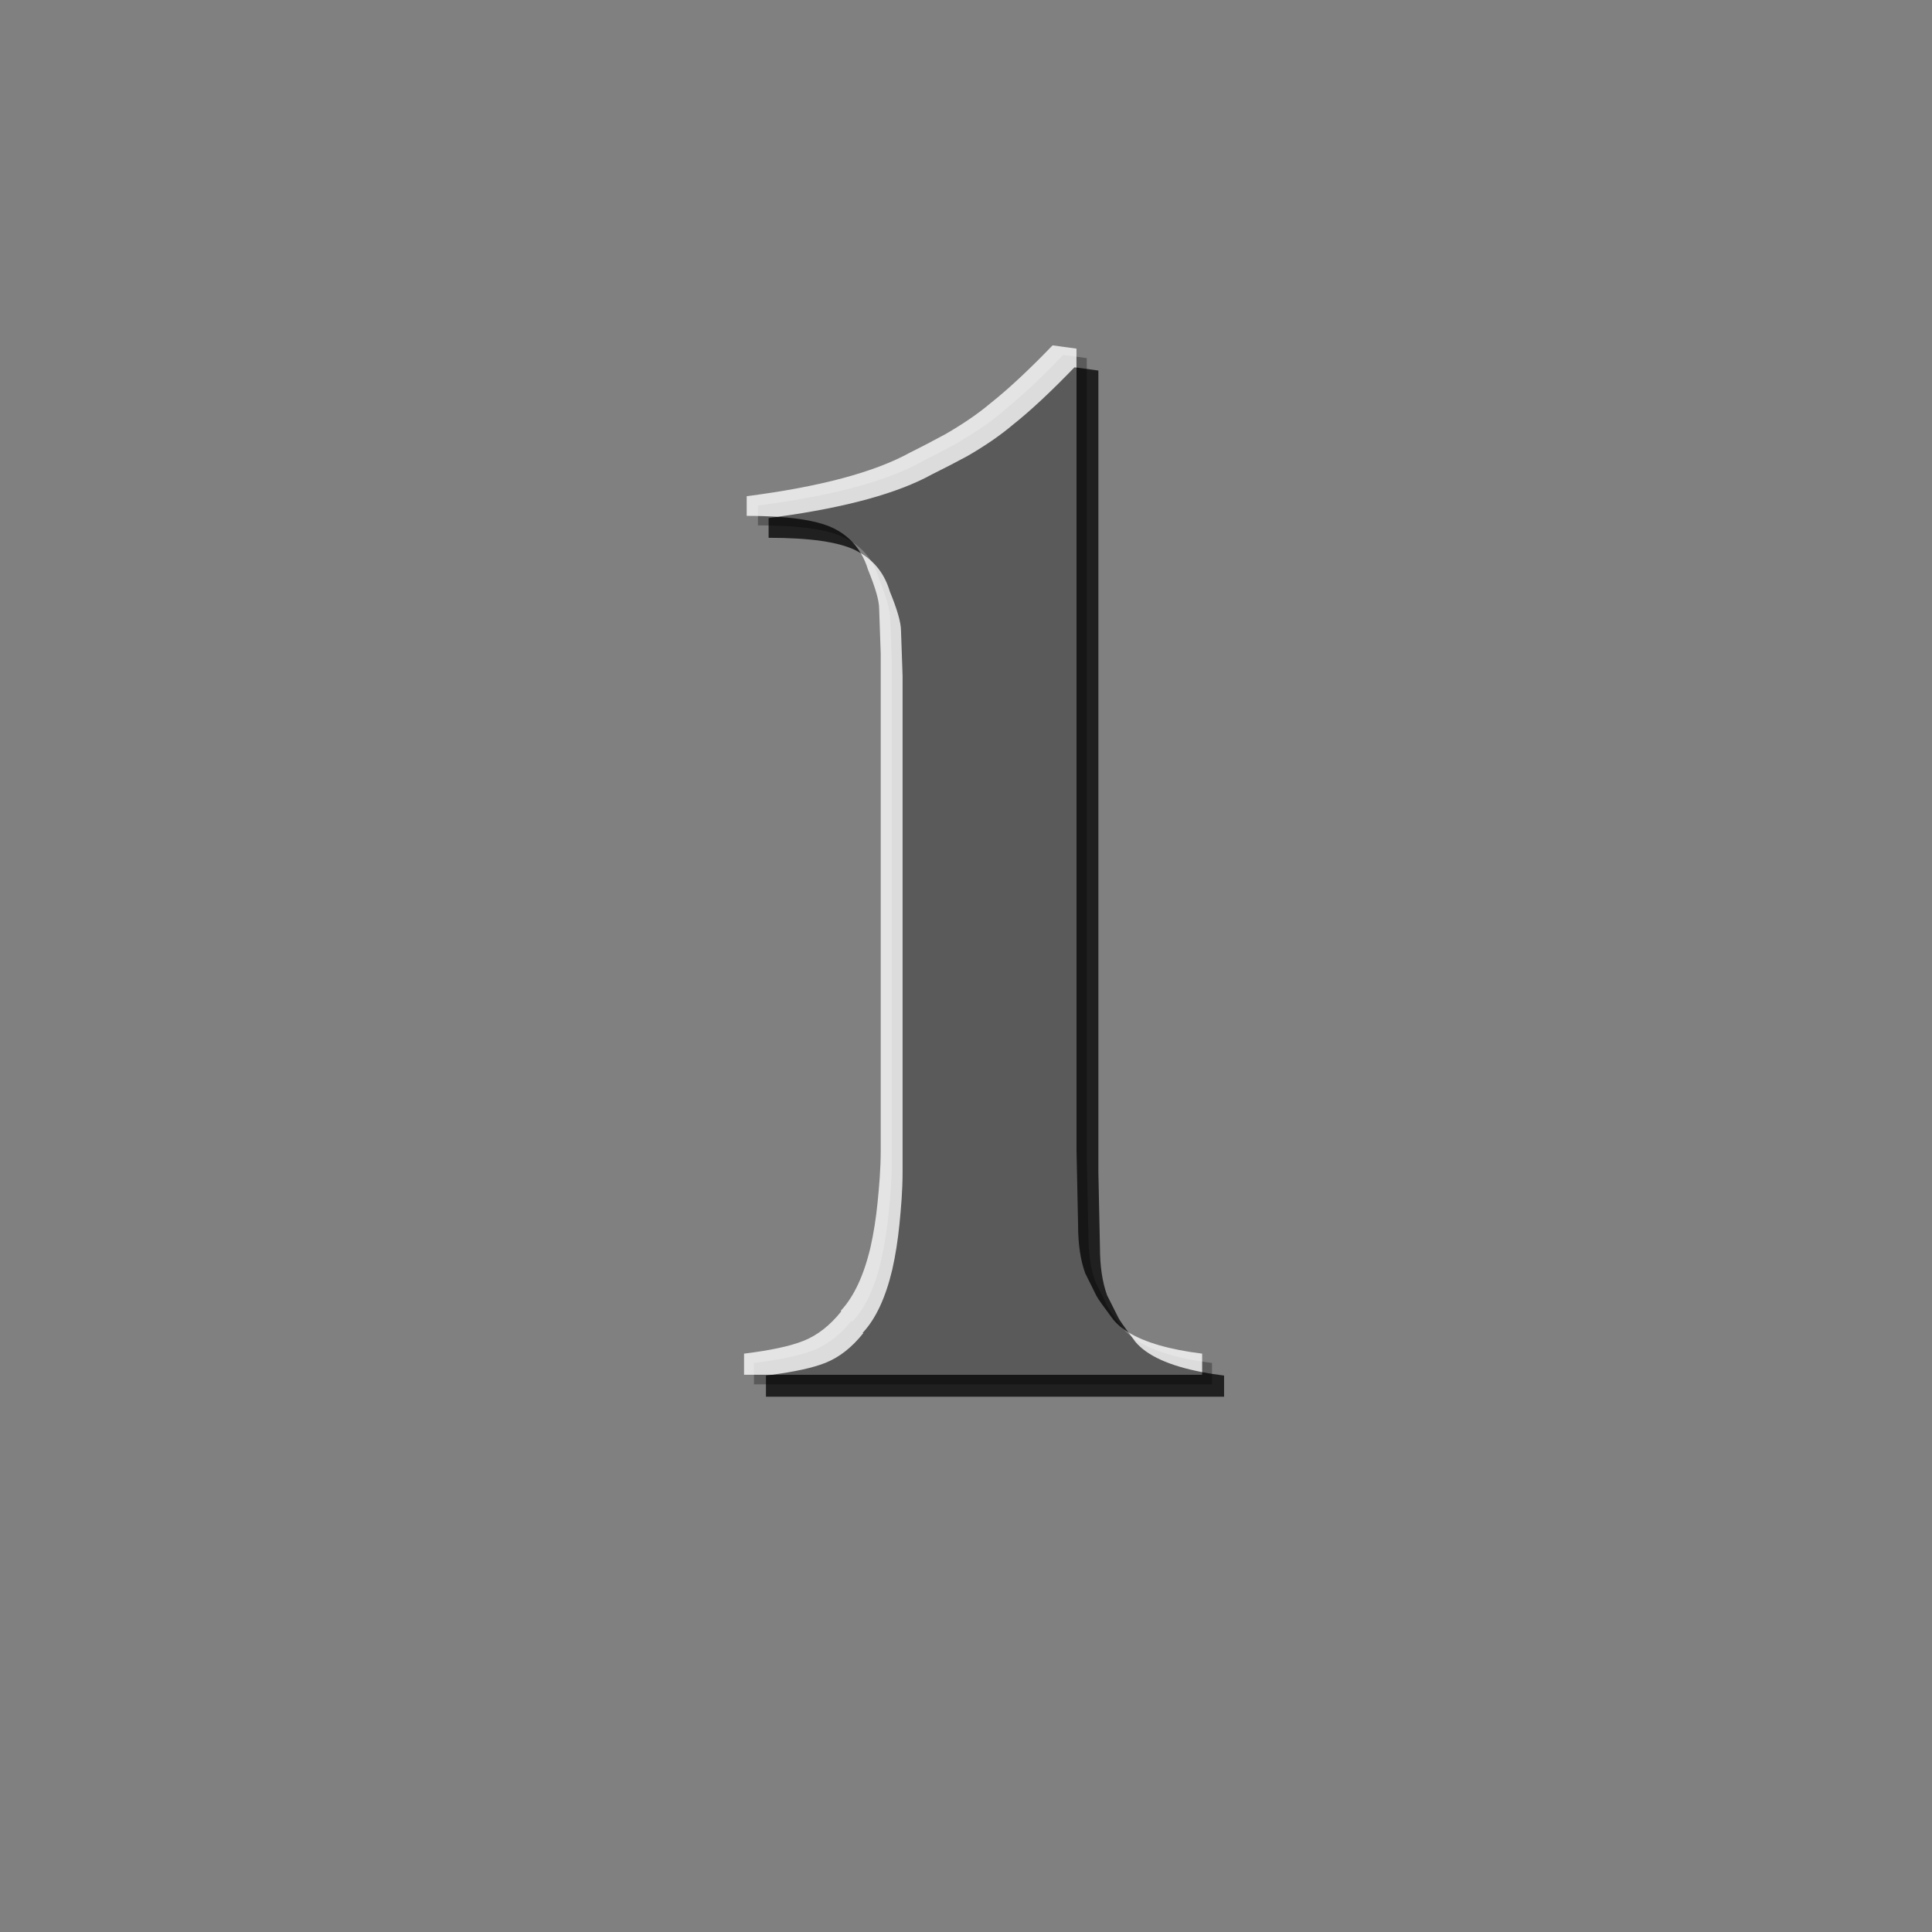 <?xml version="1.0" encoding="UTF-8" standalone="no"?>
<!-- Created with Inkscape (http://www.inkscape.org/) -->

<svg
   xmlns:dc="http://purl.org/dc/elements/1.1/"
   xmlns:cc="http://creativecommons.org/ns#"
   xmlns:rdf="http://www.w3.org/1999/02/22-rdf-syntax-ns#"
   xmlns:svg="http://www.w3.org/2000/svg"
   xmlns="http://www.w3.org/2000/svg"
   xmlns:xlink="http://www.w3.org/1999/xlink"
   xmlns:sodipodi="http://sodipodi.sourceforge.net/DTD/sodipodi-0.dtd"
   xmlns:inkscape="http://www.inkscape.org/namespaces/inkscape"
   version="1.1"
   width="500"
   height="500"
   id="svg6752"
   inkscape:version="0.48.3.1 r9886"
   sodipodi:docname="shield_level_1.svg">
  <rect width="100%" height="100%" fill="#808080" stroke="none"/>
  <sodipodi:namedview
     pagecolor="#ffffff"
     bordercolor="#666666"
     borderopacity="1"
     objecttolerance="10"
     gridtolerance="10"
     guidetolerance="10"
     inkscape:pageopacity="0"
     inkscape:pageshadow="2"
     inkscape:window-width="1440"
     inkscape:window-height="847"
     id="namedview3183"
     showgrid="false"
     inkscape:zoom="0.76417784"
     inkscape:cx="368.76144"
     inkscape:cy="205.01336"
     inkscape:window-x="0"
     inkscape:window-y="0"
     inkscape:window-maximized="1"
     inkscape:current-layer="svg6752" />
  <defs
     id="defs3">
    <linearGradient
       x1="-7668.96"
       y1="-11707.119"
       x2="-7725.838"
       y2="-9479.424"
       id="linearGradient6634"
       xlink:href="#linearGradient6097-2"
       gradientUnits="userSpaceOnUse"
       gradientTransform="matrix(0.155,0,0,0.156,1844.889,1837.733)" />
    <linearGradient
       id="linearGradient6097-2">
      <stop
         id="stop6099-1"
         style="stop-color:#ffffff;stop-opacity:1"
         offset="0" />
      <stop
         id="stop6101-2"
         style="stop-color:#ffffff;stop-opacity:0"
         offset="1" />
    </linearGradient>
    <linearGradient
       x1="174.231"
       y1="209.902"
       x2="169.386"
       y2="310.678"
       id="linearGradient6642"
       xlink:href="#linearGradient6636"
       gradientUnits="userSpaceOnUse"
       gradientTransform="matrix(2.923,0,0,2.923,151.161,-508.915)" />
    <linearGradient
       id="linearGradient6636">
      <stop
         id="stop6638"
         style="stop-color:#ffcc00;stop-opacity:1"
         offset="0" />
      <stop
         id="stop6640"
         style="stop-color:#ffcc00;stop-opacity:0"
         offset="1" />
    </linearGradient>
    <filter
       color-interpolation-filters="sRGB"
       id="filter6357">
      <feGaussianBlur
         id="feGaussianBlur6359"
         stdDeviation="0.782" />
    </filter>
    <linearGradient
       x1="-7668.96"
       y1="-11707.119"
       x2="-7725.838"
       y2="-9479.424"
       id="linearGradient5510"
       xlink:href="#linearGradient6097-2"
       gradientUnits="userSpaceOnUse"
       gradientTransform="matrix(0.153,0,0,0.153,1328.021,1818.242)" />
    <linearGradient
       id="linearGradient6779">
      <stop
         id="stop6781"
         style="stop-color:#ffffff;stop-opacity:1"
         offset="0" />
      <stop
         id="stop6783"
         style="stop-color:#ffffff;stop-opacity:0"
         offset="1" />
    </linearGradient>
    <linearGradient
       x1="-109.174"
       y1="163.158"
       x2="-113.285"
       y2="341.307"
       id="linearGradient5529"
       xlink:href="#linearGradient5522"
       gradientUnits="userSpaceOnUse"
       gradientTransform="matrix(2.923,0,0,2.923,471.277,-454.586)" />
    <linearGradient
       id="linearGradient5522">
      <stop
         id="stop5524"
         style="stop-color:#ffffff;stop-opacity:1"
         offset="0" />
      <stop
         id="stop5526"
         style="stop-color:#ffffff;stop-opacity:0"
         offset="1" />
    </linearGradient>
    <linearGradient
       x1="-109.174"
       y1="163.158"
       x2="-113.285"
       y2="341.307"
       id="linearGradient6886"
       xlink:href="#linearGradient5522"
       gradientUnits="userSpaceOnUse"
       gradientTransform="matrix(2.923,0,0,2.923,471.277,-454.586)" />
    <linearGradient
       x1="-7668.96"
       y1="-11707.119"
       x2="-7725.838"
       y2="-9479.424"
       id="linearGradient6888"
       xlink:href="#linearGradient6097-2"
       gradientUnits="userSpaceOnUse"
       gradientTransform="matrix(0.153,0,0,0.153,1328.021,1818.242)" />
    <linearGradient
       x1="174.231"
       y1="209.902"
       x2="169.386"
       y2="310.678"
       id="linearGradient6890"
       xlink:href="#linearGradient6636"
       gradientUnits="userSpaceOnUse"
       gradientTransform="matrix(2.923,0,0,2.923,151.161,-508.915)" />
    <linearGradient
       x1="-7668.96"
       y1="-11707.119"
       x2="-7725.838"
       y2="-9479.424"
       id="linearGradient6892"
       xlink:href="#linearGradient6097-2"
       gradientUnits="userSpaceOnUse"
       gradientTransform="matrix(0.155,0,0,0.156,1844.889,1837.733)" />
    <linearGradient
       x1="-7668.96"
       y1="-11707.119"
       x2="-7725.838"
       y2="-9479.424"
       id="linearGradient6616"
       xlink:href="#linearGradient6097-2-7"
       gradientUnits="userSpaceOnUse"
       gradientTransform="matrix(0.151,0,0,0.145,1322.881,1735.931)" />
    <linearGradient
       id="linearGradient6097-2-7">
      <stop
         id="stop6099-1-4"
         style="stop-color:#ffffff;stop-opacity:1"
         offset="0" />
      <stop
         id="stop6101-2-0"
         style="stop-color:#ffffff;stop-opacity:0"
         offset="1" />
    </linearGradient>
    <linearGradient
       x1="-37.011"
       y1="439.556"
       x2="-36.042"
       y2="558.743"
       id="linearGradient6624"
       xlink:href="#linearGradient6618"
       gradientUnits="userSpaceOnUse"
       gradientTransform="matrix(2.763,0,0,2.763,252.312,-1023.769)" />
    <linearGradient
       id="linearGradient6618">
      <stop
         id="stop6620"
         style="stop-color:#00e4c6;stop-opacity:1"
         offset="0" />
      <stop
         id="stop6622"
         style="stop-color:#00e4c6;stop-opacity:0"
         offset="1" />
    </linearGradient>
    <filter
       color-interpolation-filters="sRGB"
       id="filter6357-4">
      <feGaussianBlur
         id="feGaussianBlur6359-6"
         stdDeviation="0.782" />
    </filter>
    <linearGradient
       x1="-7668.96"
       y1="-11707.119"
       x2="-7725.838"
       y2="-9479.424"
       id="linearGradient6596"
       xlink:href="#linearGradient6097-2-7"
       gradientUnits="userSpaceOnUse"
       gradientTransform="matrix(0.147,0,0,0.147,1767.859,1749.002)" />
    <linearGradient
       id="linearGradient6915">
      <stop
         id="stop6917"
         style="stop-color:#ffffff;stop-opacity:1"
         offset="0" />
      <stop
         id="stop6919"
         style="stop-color:#ffffff;stop-opacity:0"
         offset="1" />
    </linearGradient>
    <linearGradient
       x1="150.975"
       y1="434.711"
       x2="152.913"
       y2="530.642"
       id="linearGradient6604"
       xlink:href="#linearGradient6598"
       gradientUnits="userSpaceOnUse"
       gradientTransform="matrix(2.763,0,0,2.763,198.759,-986.282)" />
    <linearGradient
       id="linearGradient6598">
      <stop
         id="stop6600"
         style="stop-color:#0000ff;stop-opacity:1"
         offset="0" />
      <stop
         id="stop6602"
         style="stop-color:#0000ff;stop-opacity:0"
         offset="1" />
    </linearGradient>
    <linearGradient
       x1="-37.011"
       y1="439.556"
       x2="-36.042"
       y2="558.743"
       id="linearGradient7022"
       xlink:href="#linearGradient6618"
       gradientUnits="userSpaceOnUse"
       gradientTransform="matrix(2.763,0,0,2.763,252.312,-1023.769)" />
    <linearGradient
       x1="-7668.96"
       y1="-11707.119"
       x2="-7725.838"
       y2="-9479.424"
       id="linearGradient7024"
       xlink:href="#linearGradient6097-2-7"
       gradientUnits="userSpaceOnUse"
       gradientTransform="matrix(0.151,0,0,0.145,1322.881,1735.931)" />
    <linearGradient
       x1="150.975"
       y1="434.711"
       x2="152.913"
       y2="530.642"
       id="linearGradient7026"
       xlink:href="#linearGradient6598"
       gradientUnits="userSpaceOnUse"
       gradientTransform="matrix(2.763,0,0,2.763,198.759,-986.282)" />
    <linearGradient
       x1="-7668.96"
       y1="-11707.119"
       x2="-7725.838"
       y2="-9479.424"
       id="linearGradient7028"
       xlink:href="#linearGradient6097-2-7"
       gradientUnits="userSpaceOnUse"
       gradientTransform="matrix(0.147,0,0,0.147,1767.859,1749.002)" />
    <linearGradient
       inkscape:collect="always"
       xlink:href="#linearGradient6598"
       id="linearGradient3215"
       gradientUnits="userSpaceOnUse"
       gradientTransform="matrix(2.763,0,0,2.763,198.759,-986.282)"
       x1="150.975"
       y1="434.711"
       x2="152.913"
       y2="530.642" />
    <linearGradient
       inkscape:collect="always"
       xlink:href="#linearGradient6097-2-7"
       id="linearGradient3217"
       gradientUnits="userSpaceOnUse"
       gradientTransform="matrix(0.147,0,0,0.147,1767.859,1749.002)"
       x1="-7668.96"
       y1="-11707.119"
       x2="-7725.838"
       y2="-9479.424" />
  </defs>
  <path
     inkscape:connector-curvature="0"
     transform="matrix(205.086,0,0,205.086,69770.347,27440.493)"
     d="m -339.125,-132.132 c 0.017,-0.018 0.029,-0.044 0.037,-0.08 0.004,-0.018 0.007,-0.037 0.009,-0.057 0.002,-0.02 0.004,-0.042 0.004,-0.066 l 0,-0.114 0,-0.486 0,-0.027 -0.002,-0.057 c 0,-0.011 -0.005,-0.027 -0.014,-0.05 -0.007,-0.024 -0.021,-0.041 -0.043,-0.052 -0.021,-0.011 -0.058,-0.016 -0.11,-0.016 l 0,-0.025 c 0.092,-0.012 0.161,-0.03 0.206,-0.055 0.014,-0.007 0.029,-0.015 0.044,-0.023 0.022,-0.013 0.042,-0.026 0.057,-0.039 0.022,-0.018 0.049,-0.042 0.078,-0.073 l 0.03,0.004 0,1.012 0.002,0.094 c 0,0.024 0.003,0.044 0.009,0.06 0.007,0.014 0.012,0.024 0.014,0.029 0.002,0.004 0.009,0.014 0.021,0.03 0.018,0.021 0.055,0.036 0.112,0.043 l 0,0.027 -0.578,0 0,-0.027 c 0.032,-0.004 0.057,-0.009 0.075,-0.016 0.018,-0.007 0.034,-0.02 0.048,-0.037"
     style="font-size:1.779px;font-style:normal;font-variant:normal;font-weight:100;font-stretch:normal;text-align:start;line-height:125%;letter-spacing:0px;word-spacing:0px;writing-mode:lr-tb;text-anchor:start;opacity:0.3;fill:#000000;fill-opacity:1;stroke:none;display:inline;font-family:Baskerville-DemiBold;-inkscape-font-specification:Baskerville-DemiBold Thin"
     id="path5497-6" />
  <path
     style="font-size:1.779px;font-style:normal;font-variant:normal;font-weight:100;font-stretch:normal;text-align:start;line-height:125%;letter-spacing:0px;word-spacing:0px;writing-mode:lr-tb;text-anchor:start;opacity:0.753;fill:#000000;fill-opacity:1;stroke:none;display:inline;font-family:Baskerville-DemiBold;-inkscape-font-specification:Baskerville-DemiBold Thin"
     d="m 281.438,92.281 0,202.656 0.406,19.344 c 0,4.861 0.613,9.002 1.844,12.406 1.436,2.912 2.435,4.859 2.906,5.844 0.41,0.82 1.852,2.783 4.375,6.188 0.99,1.185 2.295,2.277 3.875,3.25 -1.313,-1.798 -2.275,-3.176 -2.562,-3.75 -0.472,-0.984 -1.502,-2.932 -2.938,-5.844 C 288.113,328.971 287.5,324.829 287.5,319.969 l -0.406,-19.344 0,-207.562 -5.656,-0.781 z m -77.406,38.625 c -0.771,0.106 -1.494,0.242 -2.281,0.344 l 0,5.094 c 10.701,0 18.225,1.087 22.594,3.281 0.43,0.215 0.848,0.447 1.25,0.688 -1.626,-2.736 -3.913,-4.878 -6.906,-6.375 -3.188,-1.601 -8.092,-2.601 -14.656,-3.031 z m 109.906,221.375 0,0.688 -111.531,0 c -0.458,0.061 -0.87,0.128 -1.344,0.188 l 0,5.469 118.562,0 0,-5.469 c -2.016,-0.251 -3.912,-0.536 -5.688,-0.875 z"
     id="path5497-6-8"
     inkscape:connector-curvature="0"
     transform="translate(-2.835,2.835)" />
  <path
     inkscape:connector-curvature="0"
     style="font-size:1.779px;font-style:normal;font-variant:normal;font-weight:100;font-stretch:normal;text-align:start;line-height:125%;letter-spacing:0px;word-spacing:0px;writing-mode:lr-tb;text-anchor:start;opacity:0.787;fill:#ffffff;fill-opacity:1;stroke:none;display:inline;font-family:Baskerville-DemiBold;-inkscape-font-specification:Baskerville-DemiBold Thin"
     d="m 280.906,92.219 c -6.091,6.317 -11.448,11.318 -16.062,14.969 -3.158,2.666 -7.042,5.334 -11.656,8 -3.158,1.702 -6.213,3.314 -9.125,4.75 -9.241,5.107 -23.342,8.872 -42.312,11.312 l 0,5.094 c 2.895,0 5.536,0.09 7.969,0.25 17.782,-2.444 31.147,-6.108 40,-11 2.912,-1.436 5.967,-3.017 9.125,-4.719 4.614,-2.666 8.529,-5.365 11.688,-8.031 4.614,-3.651 9.94,-8.621 16.031,-14.938 l 0.531,0.062 0,-4.906 -6.188,-0.844 z M 231.281,146 c 0.756,1.275 1.388,2.675 1.844,4.219 1.887,4.614 2.906,7.993 2.906,10.188 l 0.406,11.688 0,5.469 0,99.594 0,23.344 c 0,4.861 -0.402,9.357 -0.812,13.5 -0.41,4.122 -1.023,8.006 -1.844,11.656 -1.723,7.281 -4.283,12.756 -7.688,16.406 l 0.125,0.156 c -2.912,3.651 -6.193,6.221 -9.844,7.656 -3.651,1.436 -8.75,2.461 -15.312,3.281 l 0,5.469 7.219,0 c 5.788,-0.784 10.437,-1.747 13.781,-3.062 3.651,-1.436 6.932,-4.037 9.844,-7.688 l -0.125,-0.125 c 3.404,-3.651 5.934,-9.126 7.656,-16.406 0.82,-3.651 1.434,-7.565 1.844,-11.688 0.41,-4.143 0.812,-8.639 0.812,-13.5 l 0,-23.344 0,-99.594 0,-5.469 -0.406,-11.656 c 0,-2.194 -1.019,-5.604 -2.906,-10.219 -1.292,-4.376 -3.811,-7.66 -7.5,-9.875 z m 69.281,201.656 c 0.557,0.763 1.004,1.4 1.75,2.406 3.021,3.615 8.794,6.25 17.312,7.875 l 0,-4.781 c -8.473,-1.056 -14.819,-2.906 -19.062,-5.5 z"
     id="path5497-6-22"
     transform="translate(-8.505,-2.835)" />
</svg>
